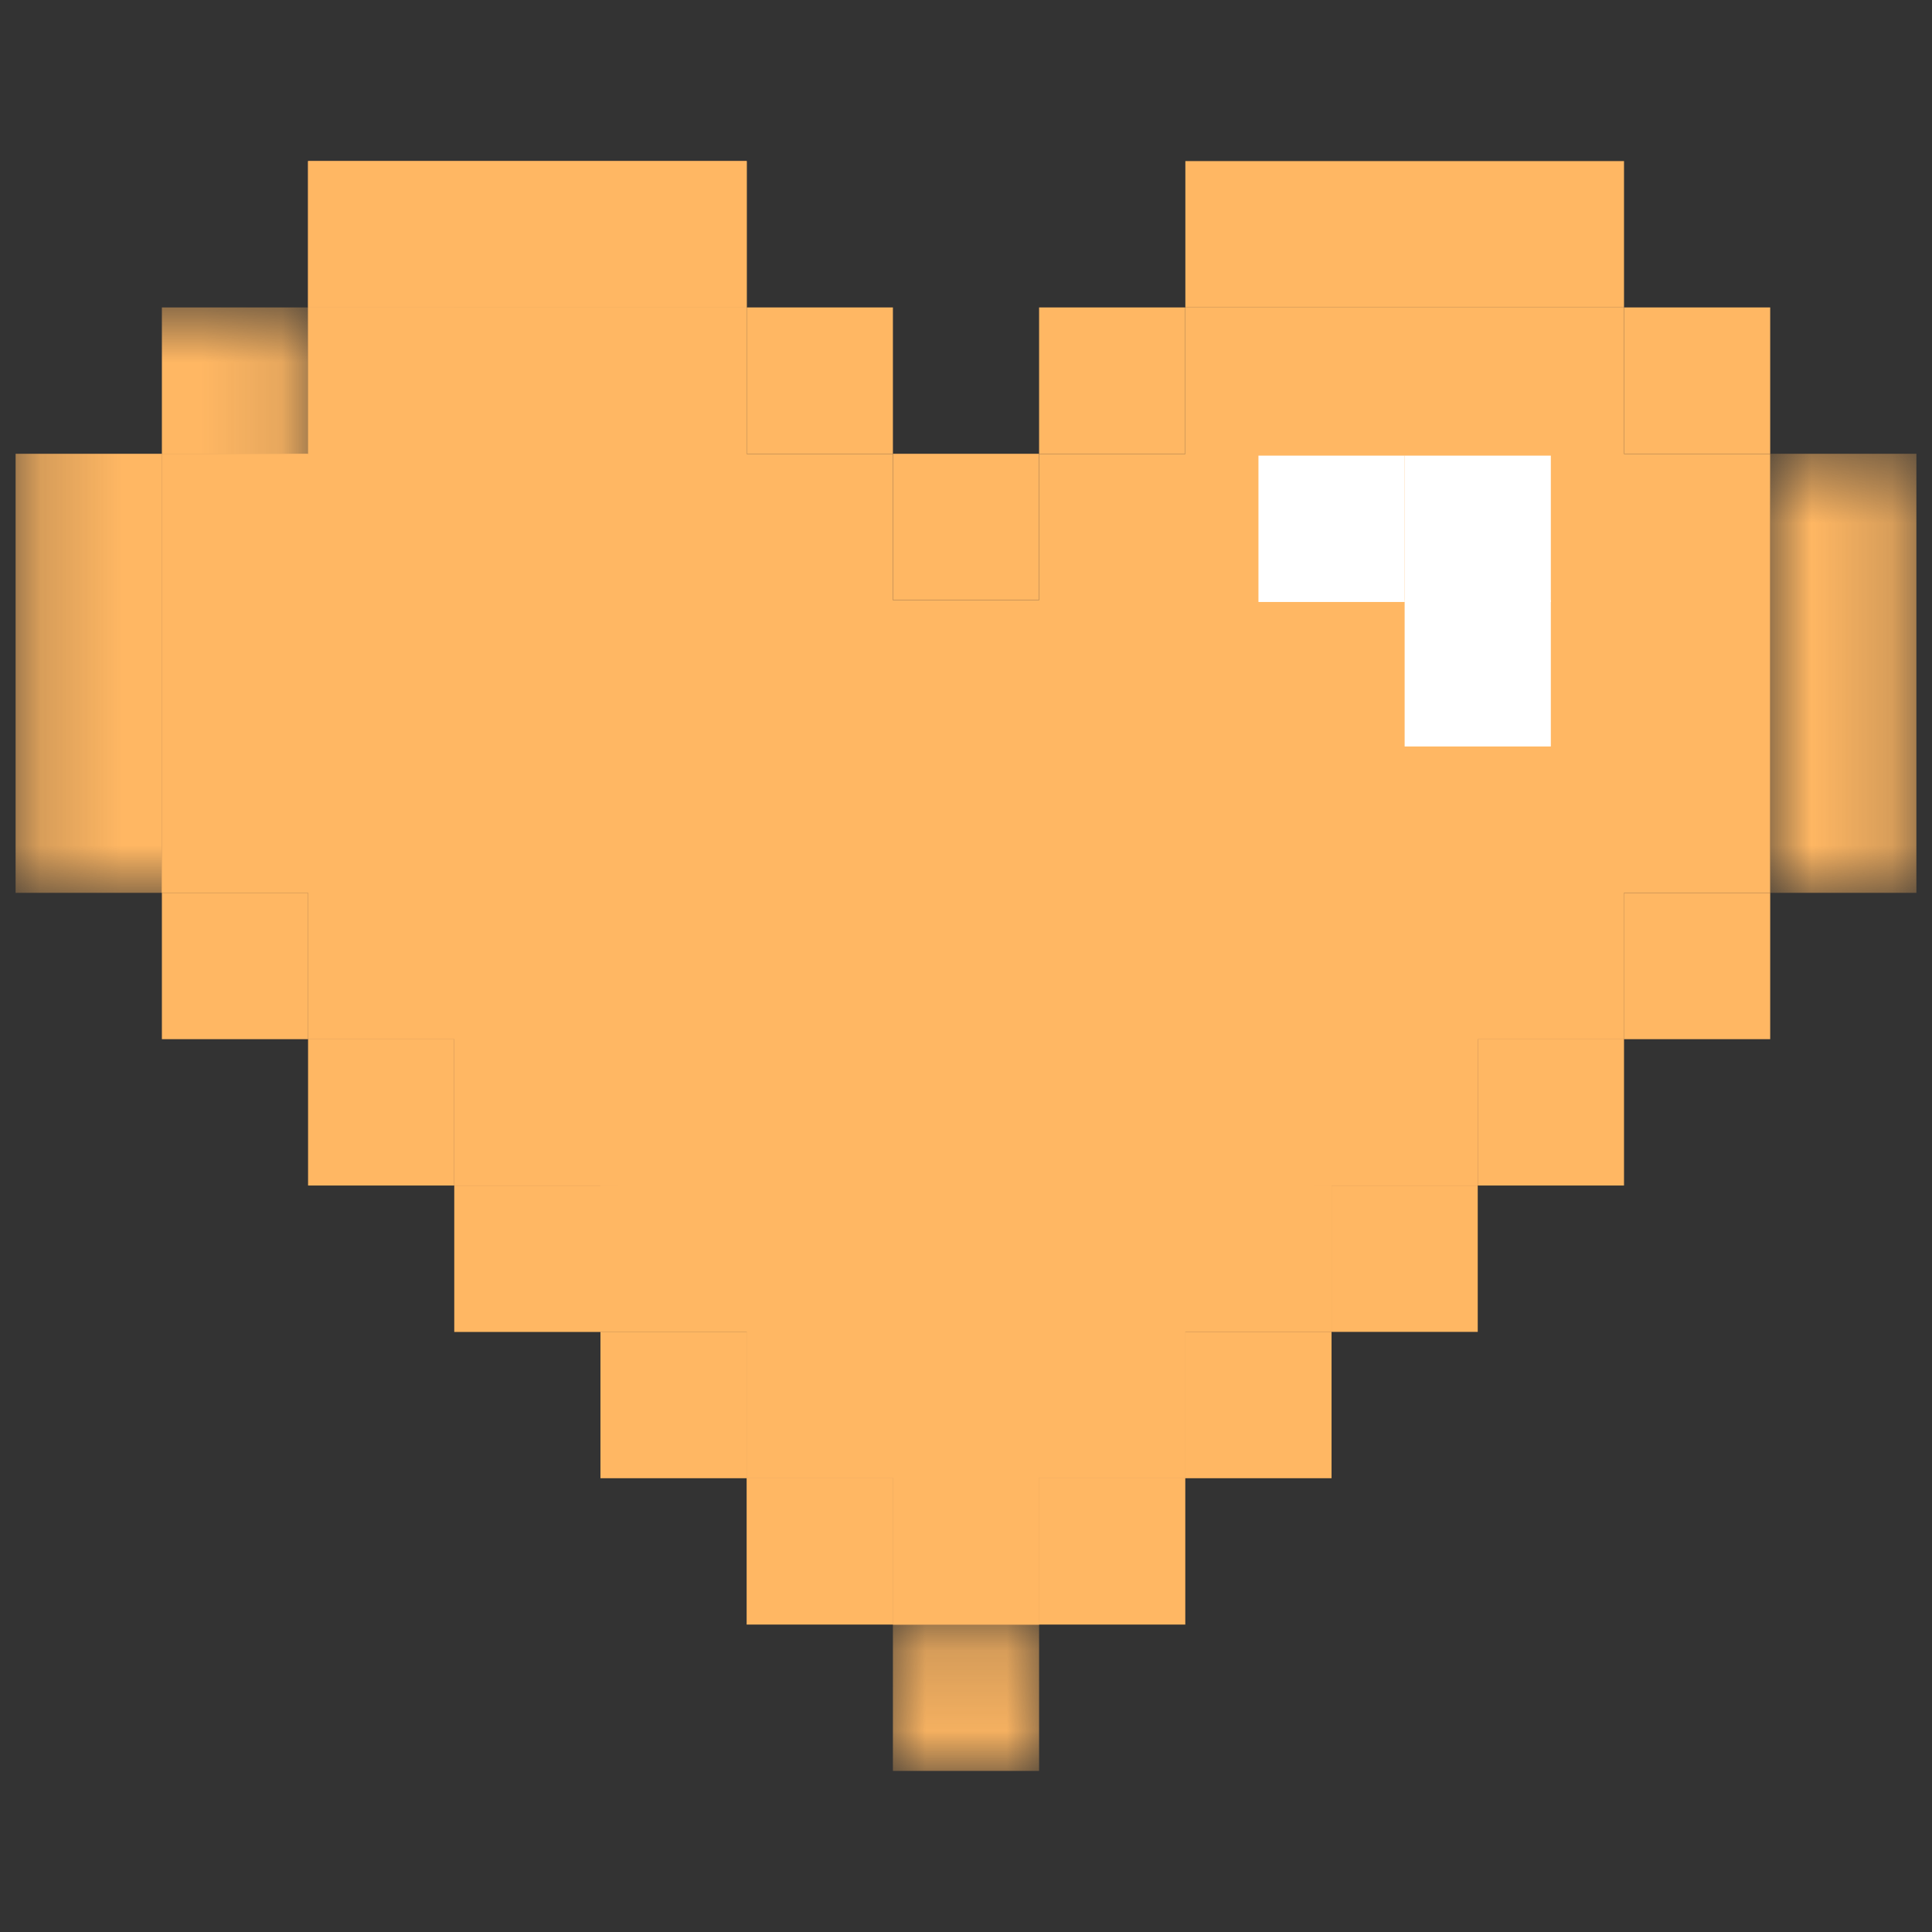 <svg width="24" height="24" viewBox="0 0 24 24" fill="none" xmlns="http://www.w3.org/2000/svg">
<rect x="0" y="0" width="24" height="24" fill="#333333" stroke="none"/>
<path d="M9.276 3.819H3.827V2.001H9.276V3.819Z" fill="#FFB763"/>
<path d="M20.173 5.638V3.819H14.725V5.638H12.908V7.455H11.092V5.642H11.092V5.638H9.276V3.819H3.827V5.638H2.01V7.455V11.091H3.827V12.909H5.643V14.727H6.011V14.727H7.683V14.728H7.459V16.545H9.418H9.276V18.363H11.092V20.181H12.908V18.363H12.908V18.363H14.725V16.545H16.541V14.728H16.317V14.727H17.989V14.727H18.357V12.909H17.989H20.173V11.091H21.99V5.638H20.173Z" fill="#FFB763"/>
<path d="M11.092 7.455H12.908V5.637H11.092V7.455Z" fill="#FFB763"/>
<path d="M12.908 5.637H14.724V3.819H12.908V5.637Z" fill="#FFB763"/>
<path d="M18.357 14.727H20.174V12.909H18.357V14.727Z" fill="#FFB763"/>
<path d="M20.173 12.909H21.99V11.091H20.173V12.909Z" fill="#FFB763"/>
<path d="M14.725 18.363H16.541V16.545H14.725V18.363Z" fill="#FFB763"/>
<path d="M16.541 16.545H18.357V14.727H16.541V16.545Z" fill="#FFB763"/>
<mask id="mask0_127_146" style="mask-type:luminance" maskUnits="userSpaceOnUse" x="11" y="20" width="2" height="2">
<path d="M11.056 20.152H12.945V21.999H11.056V20.152Z" fill="white"/>
</mask>
<g mask="url(#mask0_127_146)">
<path d="M11.092 21.999H12.908V20.181H11.092V21.999Z" fill="#FFB763"/>
</g>
<path d="M12.908 20.181H14.724V18.363H12.908V20.181Z" fill="#FFB763"/>
<path d="M3.827 12.909V14.727H5.643V12.909H3.827Z" fill="#FFB763"/>
<path d="M2.011 11.091V12.909H3.827V11.091H2.011Z" fill="#FFB763"/>
<path d="M9.276 16.546H7.459V18.363H9.275V20.181H11.091V18.363H9.276V16.546Z" fill="#FFB763"/>
<path d="M5.643 14.727V16.546H7.46V14.727H5.643Z" fill="#FFB763"/>
<path d="M20.173 3.819V5.637H21.99V3.819H20.173Z" fill="#FFB763"/>
<path d="M9.276 3.819V5.637H11.092V3.819H9.276Z" fill="#FFB763"/>
<path d="M18.357 2.001H14.725V3.819H20.174V2.001H18.357Z" fill="#FFB763"/>
<path d="M7.459 2.001H3.827V3.819H9.276V2.001H7.459Z" fill="#FFB763"/>
<mask id="mask1_127_146" style="mask-type:luminance" maskUnits="userSpaceOnUse" x="21" y="5" width="3" height="7">
<path d="M21.967 5.581H23.806V11.136H21.967V5.581Z" fill="white"/>
</mask>
<g mask="url(#mask1_127_146)">
<path d="M21.99 5.637V11.091H23.806V5.637H21.99Z" fill="#FFB763"/>
</g>
<mask id="mask2_127_146" style="mask-type:luminance" maskUnits="userSpaceOnUse" x="0" y="3" width="4" height="9">
<path d="M0.194 3.791H3.88V11.136H0.194V3.791Z" fill="white"/>
</mask>
<g mask="url(#mask2_127_146)">
<path d="M2.011 9.273V5.637H3.827V3.819H2.011V5.637H0.194V11.091H2.011V9.273Z" fill="#FFB763"/>
</g>
<path d="M5.644 5.637H3.827V3.819H5.644V5.637Z" fill="#FFB763"/>
<path d="M2.011 5.637V11.091H3.827V5.637H2.011Z" fill="#FFB763"/>
<path d="M17.449 7.478H15.633V5.66H17.449V7.478Z" fill="white"/>
<path d="M19.265 7.478H17.449V5.66H19.265V7.478Z" fill="white"/>
<path d="M19.265 9.273H17.449V7.455H19.265V9.273Z" fill="white"/>
<path d="M11.092 20.181H12.909V18.363H11.092V20.181Z" fill="#FFB763"/>
<path d="M18.357 12.909H20.173V11.091H18.357V12.909Z" fill="#FFB763"/>
<path d="M14.725 16.545H12.909V18.363H14.725V16.545H16.541V14.727H14.725V16.545Z" fill="#FFB763"/>
<path d="M16.541 14.727H18.357V12.909H16.541V14.727Z" fill="#FFB763"/>
<path d="M11.092 18.363V20.181H12.908V18.363H11.092Z" fill="#FFB763"/>
<path d="M3.827 11.091V12.909H5.643V11.091H3.827Z" fill="#FFB763"/>
<path d="M9.276 14.727H7.459V16.546H9.275V18.363H11.092V16.545H9.276V14.727Z" fill="#FFB763"/>
<path d="M5.643 12.909V14.727H7.459V12.909H5.643Z" fill="#FFB763"/>
</svg>
